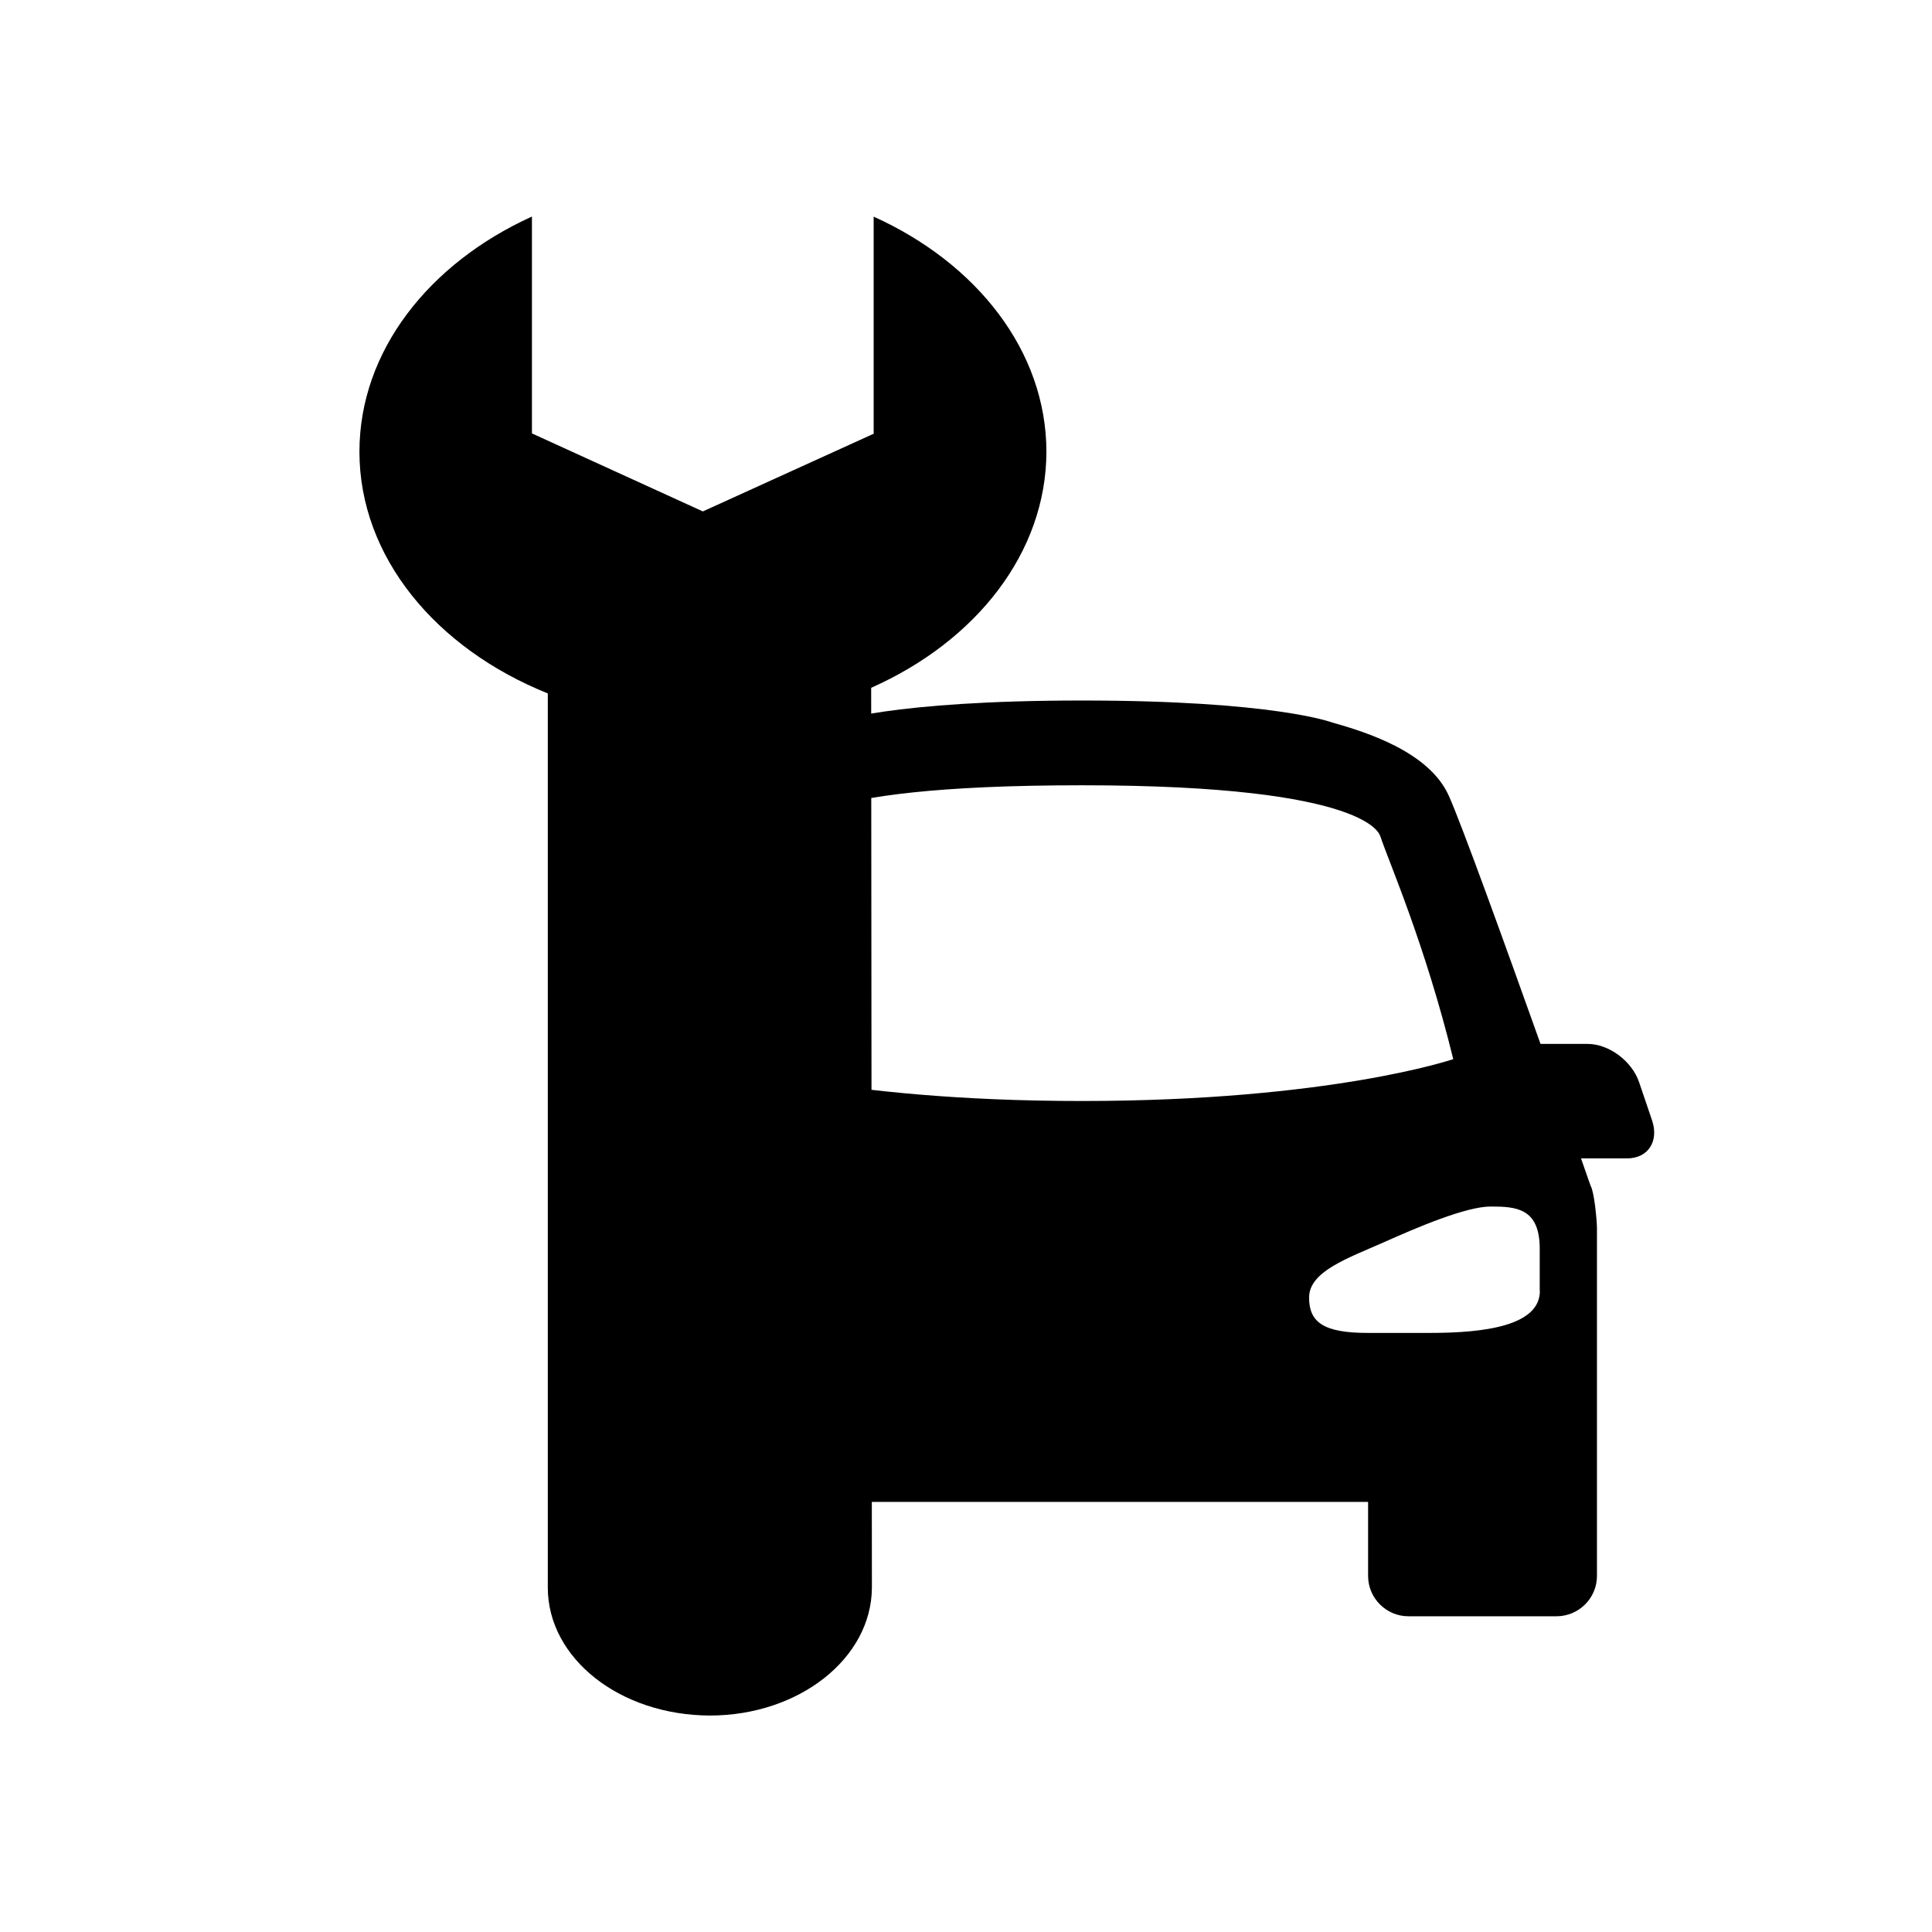 <?xml version="1.0" encoding="utf-8"?>
<!-- Generator: Adobe Illustrator 15.1.0, SVG Export Plug-In . SVG Version: 6.00 Build 0)  -->
<!DOCTYPE svg PUBLIC "-//W3C//DTD SVG 1.1//EN" "http://www.w3.org/Graphics/SVG/1.1/DTD/svg11.dtd">
<svg version="1.1" id="Layer_1" xmlns="http://www.w3.org/2000/svg" xmlns:xlink="http://www.w3.org/1999/xlink" x="0px" y="0px"
	 width="24px" height="24px" viewBox="0 0 24 24" enable-background="new 0 0 24 24" xml:space="preserve">
<path d="M12.999,5.61c-0.003-1.25-0.864-2.339-2.146-2.919v2.697L8.731,6.353L6.608,5.384V2.69C5.329,3.271,4.466,4.36,4.465,5.61
	c0,1.311,0.952,2.446,2.34,3.004v0.015v11.093c0,0.439,0.224,0.836,0.589,1.124c0.364,0.287,0.867,0.463,1.424,0.465
	c1.108,0,2.009-0.71,2.013-1.589L10.822,8.544C12.122,7.967,12.997,6.868,12.999,5.61z M8.333,20.533
	c0.245,0.265,0.643,0.265,0.889,0c0.243-0.26,0.243-0.685-0.003-0.948c-0.245-0.261-0.642-0.261-0.884-0.003
	C8.088,19.849,8.088,20.273,8.333,20.533z M7.239,14.39c-0.074,0.214-0.118,0.342-0.118,0.342c-0.046,0.078-0.078,0.433-0.078,0.527
	v2.686v0.188v1.444c0,0.276,0.225,0.501,0.501,0.501h1.839c0.278,0,0.502-0.225,0.502-0.501v-0.92h7.11v0.92
	c0,0.276,0.226,0.501,0.501,0.501h1.839c0.277,0,0.503-0.225,0.503-0.501v-1.444v-0.188v-2.686c0-0.095-0.033-0.45-0.078-0.527
	c0,0-0.046-0.128-0.12-0.342h0.571c0.262,0,0.4-0.212,0.311-0.474l-0.161-0.474c-0.09-0.263-0.376-0.474-0.638-0.474h-0.586
	c-0.442-1.239-0.982-2.734-1.14-3.084c-0.244-0.544-1.023-0.79-1.452-0.91c0,0-0.717-0.272-3.104-0.272
	c-2.389,0-3.106,0.272-3.106,0.272C9.833,9.143,9.136,9.38,8.858,9.909c-0.13,0.249-0.678,1.786-1.125,3.06H7.158 M9.876,16.561
	H9.116c-0.682,0-1.362-0.093-1.362-0.523v-0.524c0-0.507,0.293-0.523,0.61-0.523c0.309,0,0.922,0.262,1.324,0.442
	c0.439,0.195,0.931,0.359,0.931,0.688C10.619,16.421,10.45,16.561,9.876,16.561z M8.817,13.159c0.374-1.555,0.78-2.431,0.87-2.677
	c0.072-0.178,0.142-0.727,3.754-0.727c3.613,0,3.697,0.626,3.706,0.634c0.112,0.333,0.554,1.336,0.906,2.768
	c0,0-1.524,0.52-4.614,0.52C10.352,13.678,8.817,13.159,8.817,13.159z M16.262,16.118c0-0.327,0.492-0.492,0.933-0.688
	c0.402-0.18,1.015-0.442,1.322-0.442c0.316,0,0.61,0.018,0.61,0.524v0.524h0.002c0,0.432-0.682,0.522-1.361,0.522h-0.762
	C16.433,16.561,16.262,16.421,16.262,16.118z"/>
</svg>
